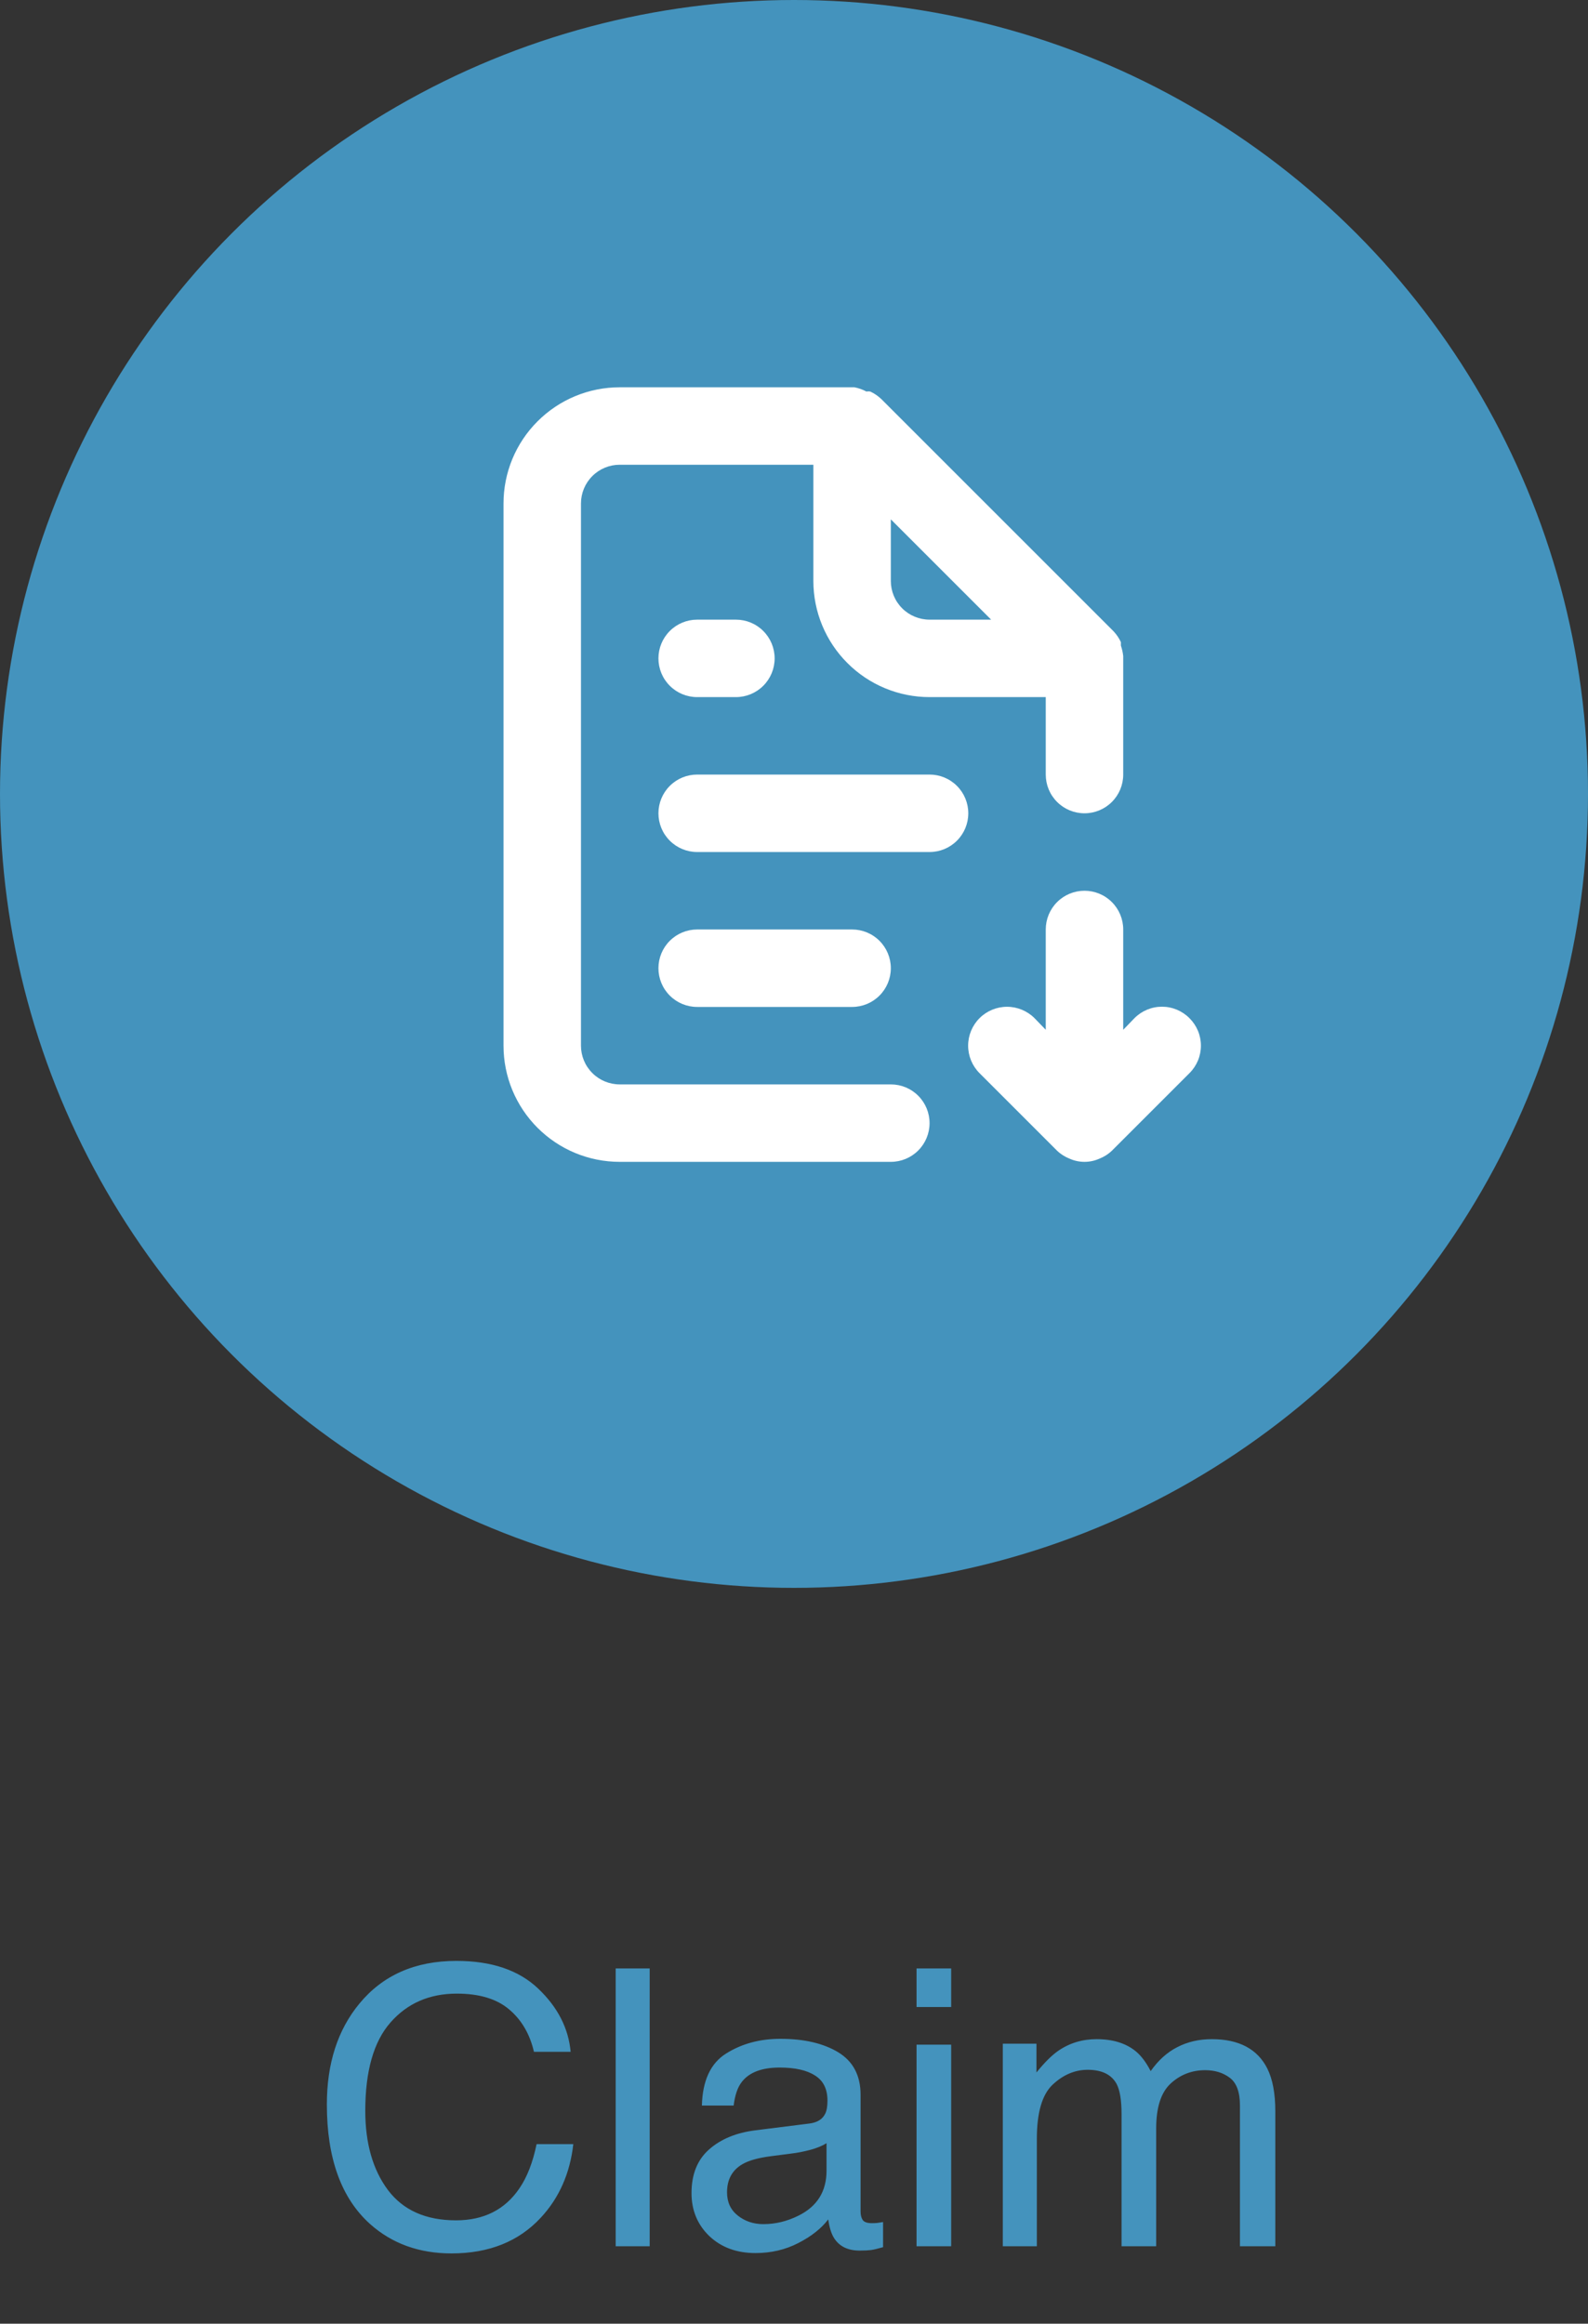 <svg width="41" height="60" viewBox="0 0 41 60" fill="none" xmlns="http://www.w3.org/2000/svg">
<rect x="0" y="0" width="41" height="60" fill="#333333" stroke="none"/>
<circle cx="20.5" cy="20.5" r="20.5" fill="#4493BD"/>
<path d="M11.784 50.632C12.692 50.632 13.397 50.871 13.898 51.35C14.4 51.828 14.678 52.372 14.733 52.98H13.786C13.679 52.518 13.464 52.152 13.142 51.882C12.823 51.612 12.373 51.477 11.794 51.477C11.088 51.477 10.516 51.726 10.08 52.224C9.647 52.718 9.431 53.478 9.431 54.504C9.431 55.344 9.626 56.026 10.017 56.55C10.411 57.071 10.996 57.331 11.774 57.331C12.491 57.331 13.036 57.056 13.41 56.506C13.609 56.216 13.757 55.835 13.854 55.363H14.802C14.717 56.118 14.437 56.752 13.962 57.263C13.392 57.878 12.624 58.185 11.657 58.185C10.824 58.185 10.124 57.933 9.558 57.429C8.812 56.761 8.439 55.731 8.439 54.338C8.439 53.28 8.719 52.412 9.279 51.735C9.885 51 10.72 50.632 11.784 50.632ZM15.896 50.827H16.774V58H15.896V50.827ZM18.771 56.608C18.771 56.862 18.864 57.062 19.05 57.209C19.235 57.355 19.455 57.429 19.709 57.429C20.018 57.429 20.318 57.357 20.607 57.214C21.096 56.976 21.34 56.587 21.34 56.047V55.339C21.232 55.407 21.094 55.464 20.925 55.51C20.756 55.555 20.59 55.588 20.427 55.607L19.895 55.676C19.576 55.718 19.336 55.785 19.177 55.876C18.907 56.029 18.771 56.273 18.771 56.608ZM20.9 54.831C21.102 54.805 21.237 54.72 21.306 54.577C21.345 54.499 21.364 54.387 21.364 54.24C21.364 53.941 21.257 53.724 21.042 53.591C20.83 53.454 20.526 53.386 20.129 53.386C19.67 53.386 19.344 53.509 19.152 53.757C19.045 53.894 18.975 54.097 18.942 54.367H18.122C18.138 53.723 18.347 53.275 18.747 53.024C19.151 52.77 19.618 52.644 20.148 52.644C20.764 52.644 21.263 52.761 21.648 52.995C22.028 53.23 22.219 53.594 22.219 54.089V57.102C22.219 57.193 22.237 57.266 22.273 57.321C22.311 57.377 22.391 57.404 22.512 57.404C22.551 57.404 22.595 57.403 22.644 57.399C22.692 57.393 22.744 57.385 22.8 57.375V58.024C22.663 58.063 22.559 58.088 22.487 58.098C22.416 58.107 22.318 58.112 22.194 58.112C21.892 58.112 21.672 58.005 21.535 57.79C21.463 57.676 21.413 57.515 21.384 57.307C21.205 57.541 20.948 57.745 20.612 57.917C20.277 58.09 19.908 58.176 19.504 58.176C19.019 58.176 18.622 58.029 18.312 57.736C18.006 57.44 17.854 57.071 17.854 56.628C17.854 56.143 18.005 55.767 18.308 55.5C18.61 55.233 19.008 55.069 19.499 55.007L20.9 54.831ZM23.664 52.795H24.558V58H23.664V52.795ZM23.664 50.827H24.558V51.823H23.664V50.827ZM25.891 52.77H26.76V53.513C26.968 53.255 27.157 53.068 27.326 52.951C27.616 52.753 27.945 52.653 28.312 52.653C28.729 52.653 29.064 52.756 29.318 52.961C29.462 53.078 29.592 53.251 29.709 53.478C29.904 53.199 30.134 52.992 30.398 52.858C30.661 52.722 30.957 52.653 31.286 52.653C31.989 52.653 32.468 52.907 32.722 53.415C32.858 53.688 32.927 54.056 32.927 54.519V58H32.014V54.367C32.014 54.019 31.926 53.78 31.75 53.649C31.578 53.519 31.366 53.454 31.115 53.454C30.77 53.454 30.472 53.57 30.222 53.801C29.974 54.032 29.851 54.418 29.851 54.958V58H28.957V54.587C28.957 54.232 28.915 53.973 28.83 53.81C28.697 53.566 28.448 53.444 28.083 53.444C27.751 53.444 27.448 53.573 27.175 53.83C26.905 54.087 26.77 54.553 26.77 55.227V58H25.891V52.77Z" fill="#4493BD"/>
<path d="M18 16C17.735 16 17.48 16.105 17.293 16.293C17.105 16.48 17 16.735 17 17C17 17.265 17.105 17.52 17.293 17.707C17.48 17.895 17.735 18 18 18H19C19.265 18 19.52 17.895 19.707 17.707C19.895 17.52 20 17.265 20 17C20 16.735 19.895 16.48 19.707 16.293C19.52 16.105 19.265 16 19 16H18ZM23 28H16C15.735 28 15.48 27.895 15.293 27.707C15.105 27.52 15 27.265 15 27V13C15 12.735 15.105 12.48 15.293 12.293C15.48 12.105 15.735 12 16 12H21V15C21 15.796 21.316 16.559 21.879 17.121C22.441 17.684 23.204 18 24 18H27V20C27 20.265 27.105 20.52 27.293 20.707C27.48 20.895 27.735 21 28 21C28.265 21 28.52 20.895 28.707 20.707C28.895 20.52 29 20.265 29 20V17C29 17 29 17 29 16.94C28.99 16.848 28.97 16.758 28.94 16.67V16.58C28.892 16.477 28.828 16.383 28.75 16.3L22.75 10.3C22.667 10.222 22.573 10.158 22.47 10.11C22.437 10.104 22.403 10.104 22.37 10.11C22.273 10.058 22.168 10.021 22.06 10H16C15.204 10 14.441 10.316 13.879 10.879C13.316 11.441 13 12.204 13 13V27C13 27.796 13.316 28.559 13.879 29.121C14.441 29.684 15.204 30 16 30H23C23.265 30 23.52 29.895 23.707 29.707C23.895 29.52 24 29.265 24 29C24 28.735 23.895 28.48 23.707 28.293C23.52 28.105 23.265 28 23 28ZM23 13.41L25.59 16H24C23.735 16 23.48 15.895 23.293 15.707C23.105 15.52 23 15.265 23 15V13.41ZM24 20H18C17.735 20 17.48 20.105 17.293 20.293C17.105 20.48 17 20.735 17 21C17 21.265 17.105 21.52 17.293 21.707C17.48 21.895 17.735 22 18 22H24C24.265 22 24.52 21.895 24.707 21.707C24.895 21.52 25 21.265 25 21C25 20.735 24.895 20.48 24.707 20.293C24.52 20.105 24.265 20 24 20ZM30.71 26.29C30.617 26.196 30.506 26.122 30.385 26.071C30.263 26.02 30.132 25.994 30 25.994C29.868 25.994 29.737 26.02 29.615 26.071C29.494 26.122 29.383 26.196 29.29 26.29L29 26.59V24C29 23.735 28.895 23.48 28.707 23.293C28.52 23.105 28.265 23 28 23C27.735 23 27.48 23.105 27.293 23.293C27.105 23.48 27 23.735 27 24V26.59L26.71 26.29C26.522 26.102 26.266 25.996 26 25.996C25.734 25.996 25.478 26.102 25.29 26.29C25.102 26.478 24.996 26.734 24.996 27C24.996 27.266 25.102 27.522 25.29 27.71L27.29 29.71C27.385 29.801 27.497 29.872 27.62 29.92C27.74 29.973 27.869 30 28 30C28.131 30 28.26 29.973 28.38 29.92C28.503 29.872 28.615 29.801 28.71 29.71L30.71 27.71C30.804 27.617 30.878 27.506 30.929 27.385C30.98 27.263 31.006 27.132 31.006 27C31.006 26.868 30.98 26.737 30.929 26.615C30.878 26.494 30.804 26.383 30.71 26.29ZM22 26C22.265 26 22.52 25.895 22.707 25.707C22.895 25.52 23 25.265 23 25C23 24.735 22.895 24.48 22.707 24.293C22.52 24.105 22.265 24 22 24H18C17.735 24 17.48 24.105 17.293 24.293C17.105 24.48 17 24.735 17 25C17 25.265 17.105 25.52 17.293 25.707C17.48 25.895 17.735 26 18 26H22Z" fill="white"/>
</svg>

